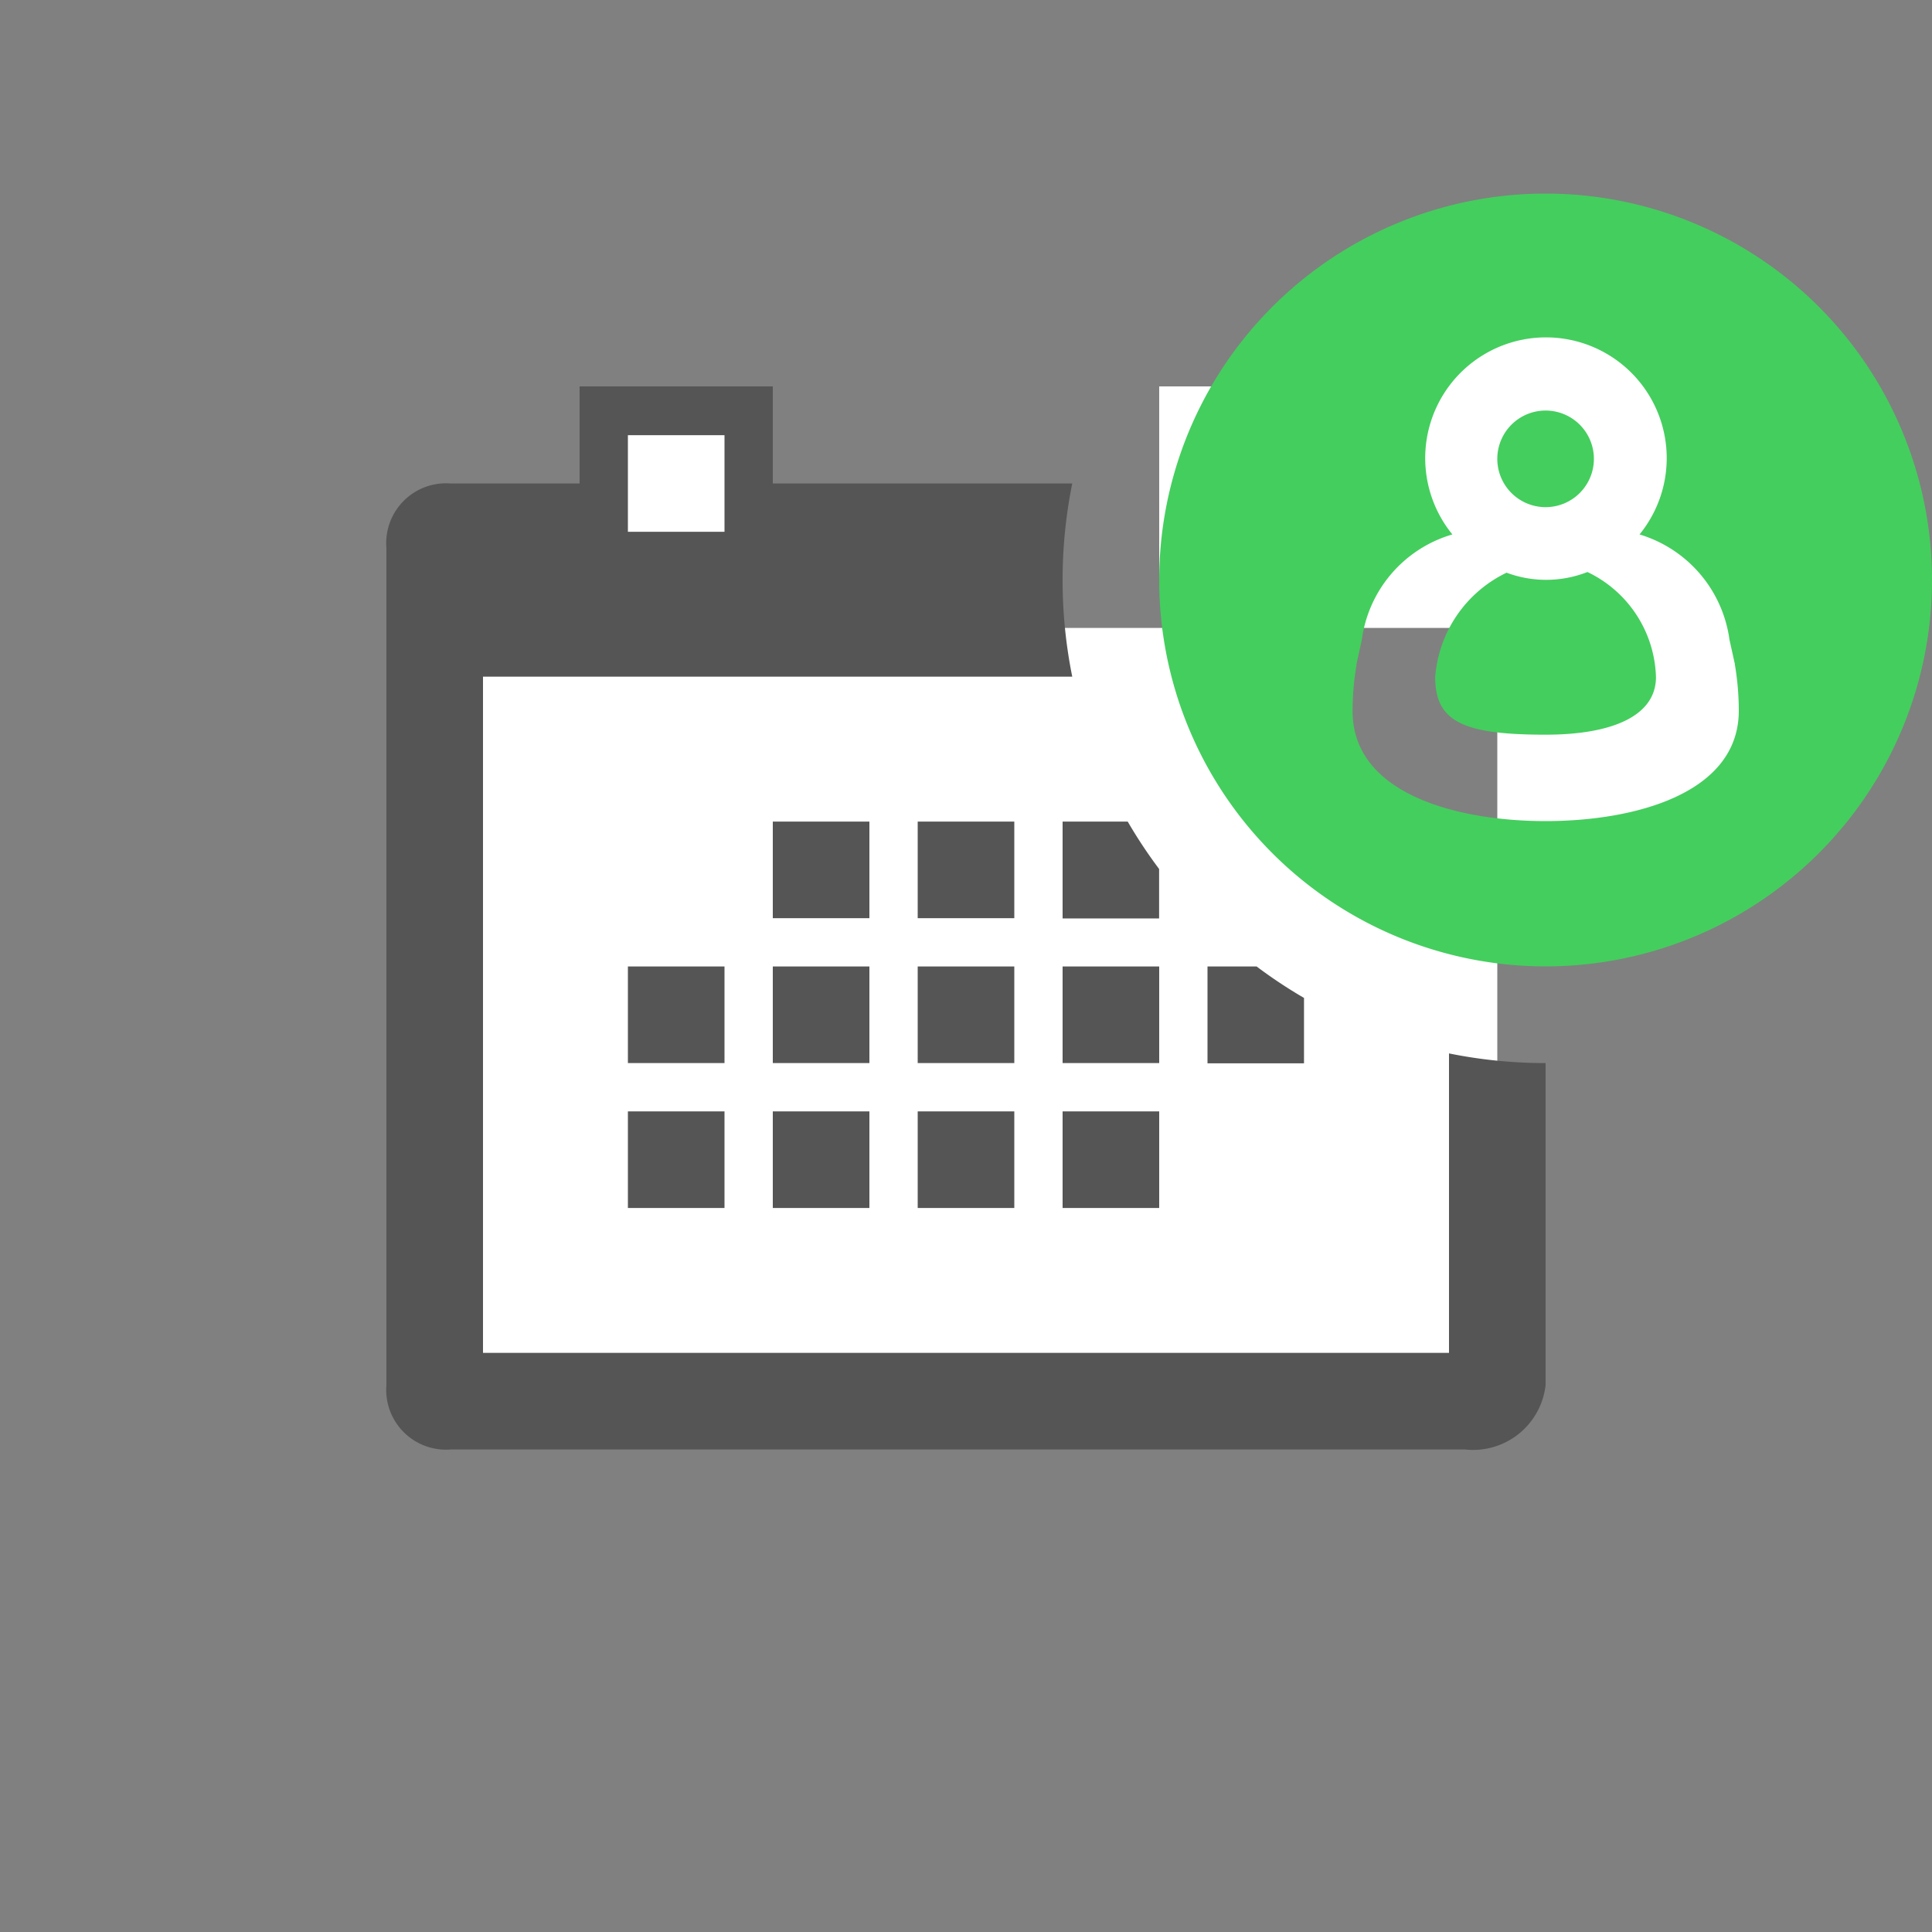 <svg xmlns="http://www.w3.org/2000/svg" width="40" height="40" viewBox="0 0 40 40">
  <rect x="0" y="0" width="40" height="40" fill="#808080" stroke="none"/>
  <defs>
    <style>
      .cls-1 {
        fill: #fff;
      }

      .cls-1, .cls-2, .cls-3 {
        fill-rule: evenodd;
      }

      .cls-2 {
        fill: #555;
      }

      .cls-3 {
        fill: #44ce5e;
      }
    </style>
  </defs>
  <path id="w" class="cls-1" d="M9,13H31V29H9V13Zm3-5h4v4H12V8ZM24,8h4v4H24V8Zm8-2.993a7,7,0,1,1-7,7A7,7,0,0,1,32,5.007Z"/>
  <path id="b" class="cls-2" d="M13,20.01h2v2H13v-2Zm2,5H13v-2h2v2Zm3,0H16v-2h2v2Zm-2-8h2v2H16v-2Zm2,5H16v-2h2v2Zm3,3H19v-2h2v2Zm-2-8h2v2H19v-2Zm2,5H19v-2h2v2Zm1-5h1.348a10.02,10.02,0,0,0,.65.981v1.024H22v-2Zm0,3h2v2H22v-2Zm0,3h2v2H22v-2Zm3-3h1.017a10,10,0,0,0,.981.651v1.354H25v-2Zm-3-8a10.05,10.05,0,0,0,.2,2H10v14H30v-6.2a10.04,10.04,0,0,0,2,.2v6.667a1.511,1.511,0,0,1-1.667,1.333h-21A1.238,1.238,0,0,1,8,28.677V11.344A1.239,1.239,0,0,1,9.333,10.01H12V8h4V10.01h6.2A10.045,10.045,0,0,0,22,12.011Zm-7-3H13v2h2v-2Z"/>
  <path id="g" class="cls-3" d="M32,20.008a8,8,0,1,1,8-8A8,8,0,0,1,32,20.008Zm3.919-6.247,0-.01-0.112-.506a2.649,2.649,0,0,0-1.862-2.18,2.5,2.5,0,1,0-3.875,0,2.636,2.636,0,0,0-1.875,2.183l-0.11.5,0,0.019a5.745,5.745,0,0,0-.081.954C28,16.433,30.155,17,32,17s4-.57,4-2.287A5.736,5.736,0,0,0,35.919,13.762ZM32,15.211c-1.706,0-2.286-.269-2.286-1.193a2.619,2.619,0,0,1,1.478-2.161,2.34,2.34,0,0,0,1.674-.014,2.487,2.487,0,0,1,1.419,2.175C34.286,14.822,33.378,15.211,32,15.211ZM32,10.5a1,1,0,1,1,1-1A1,1,0,0,1,32,10.5Z"/>
</svg>
